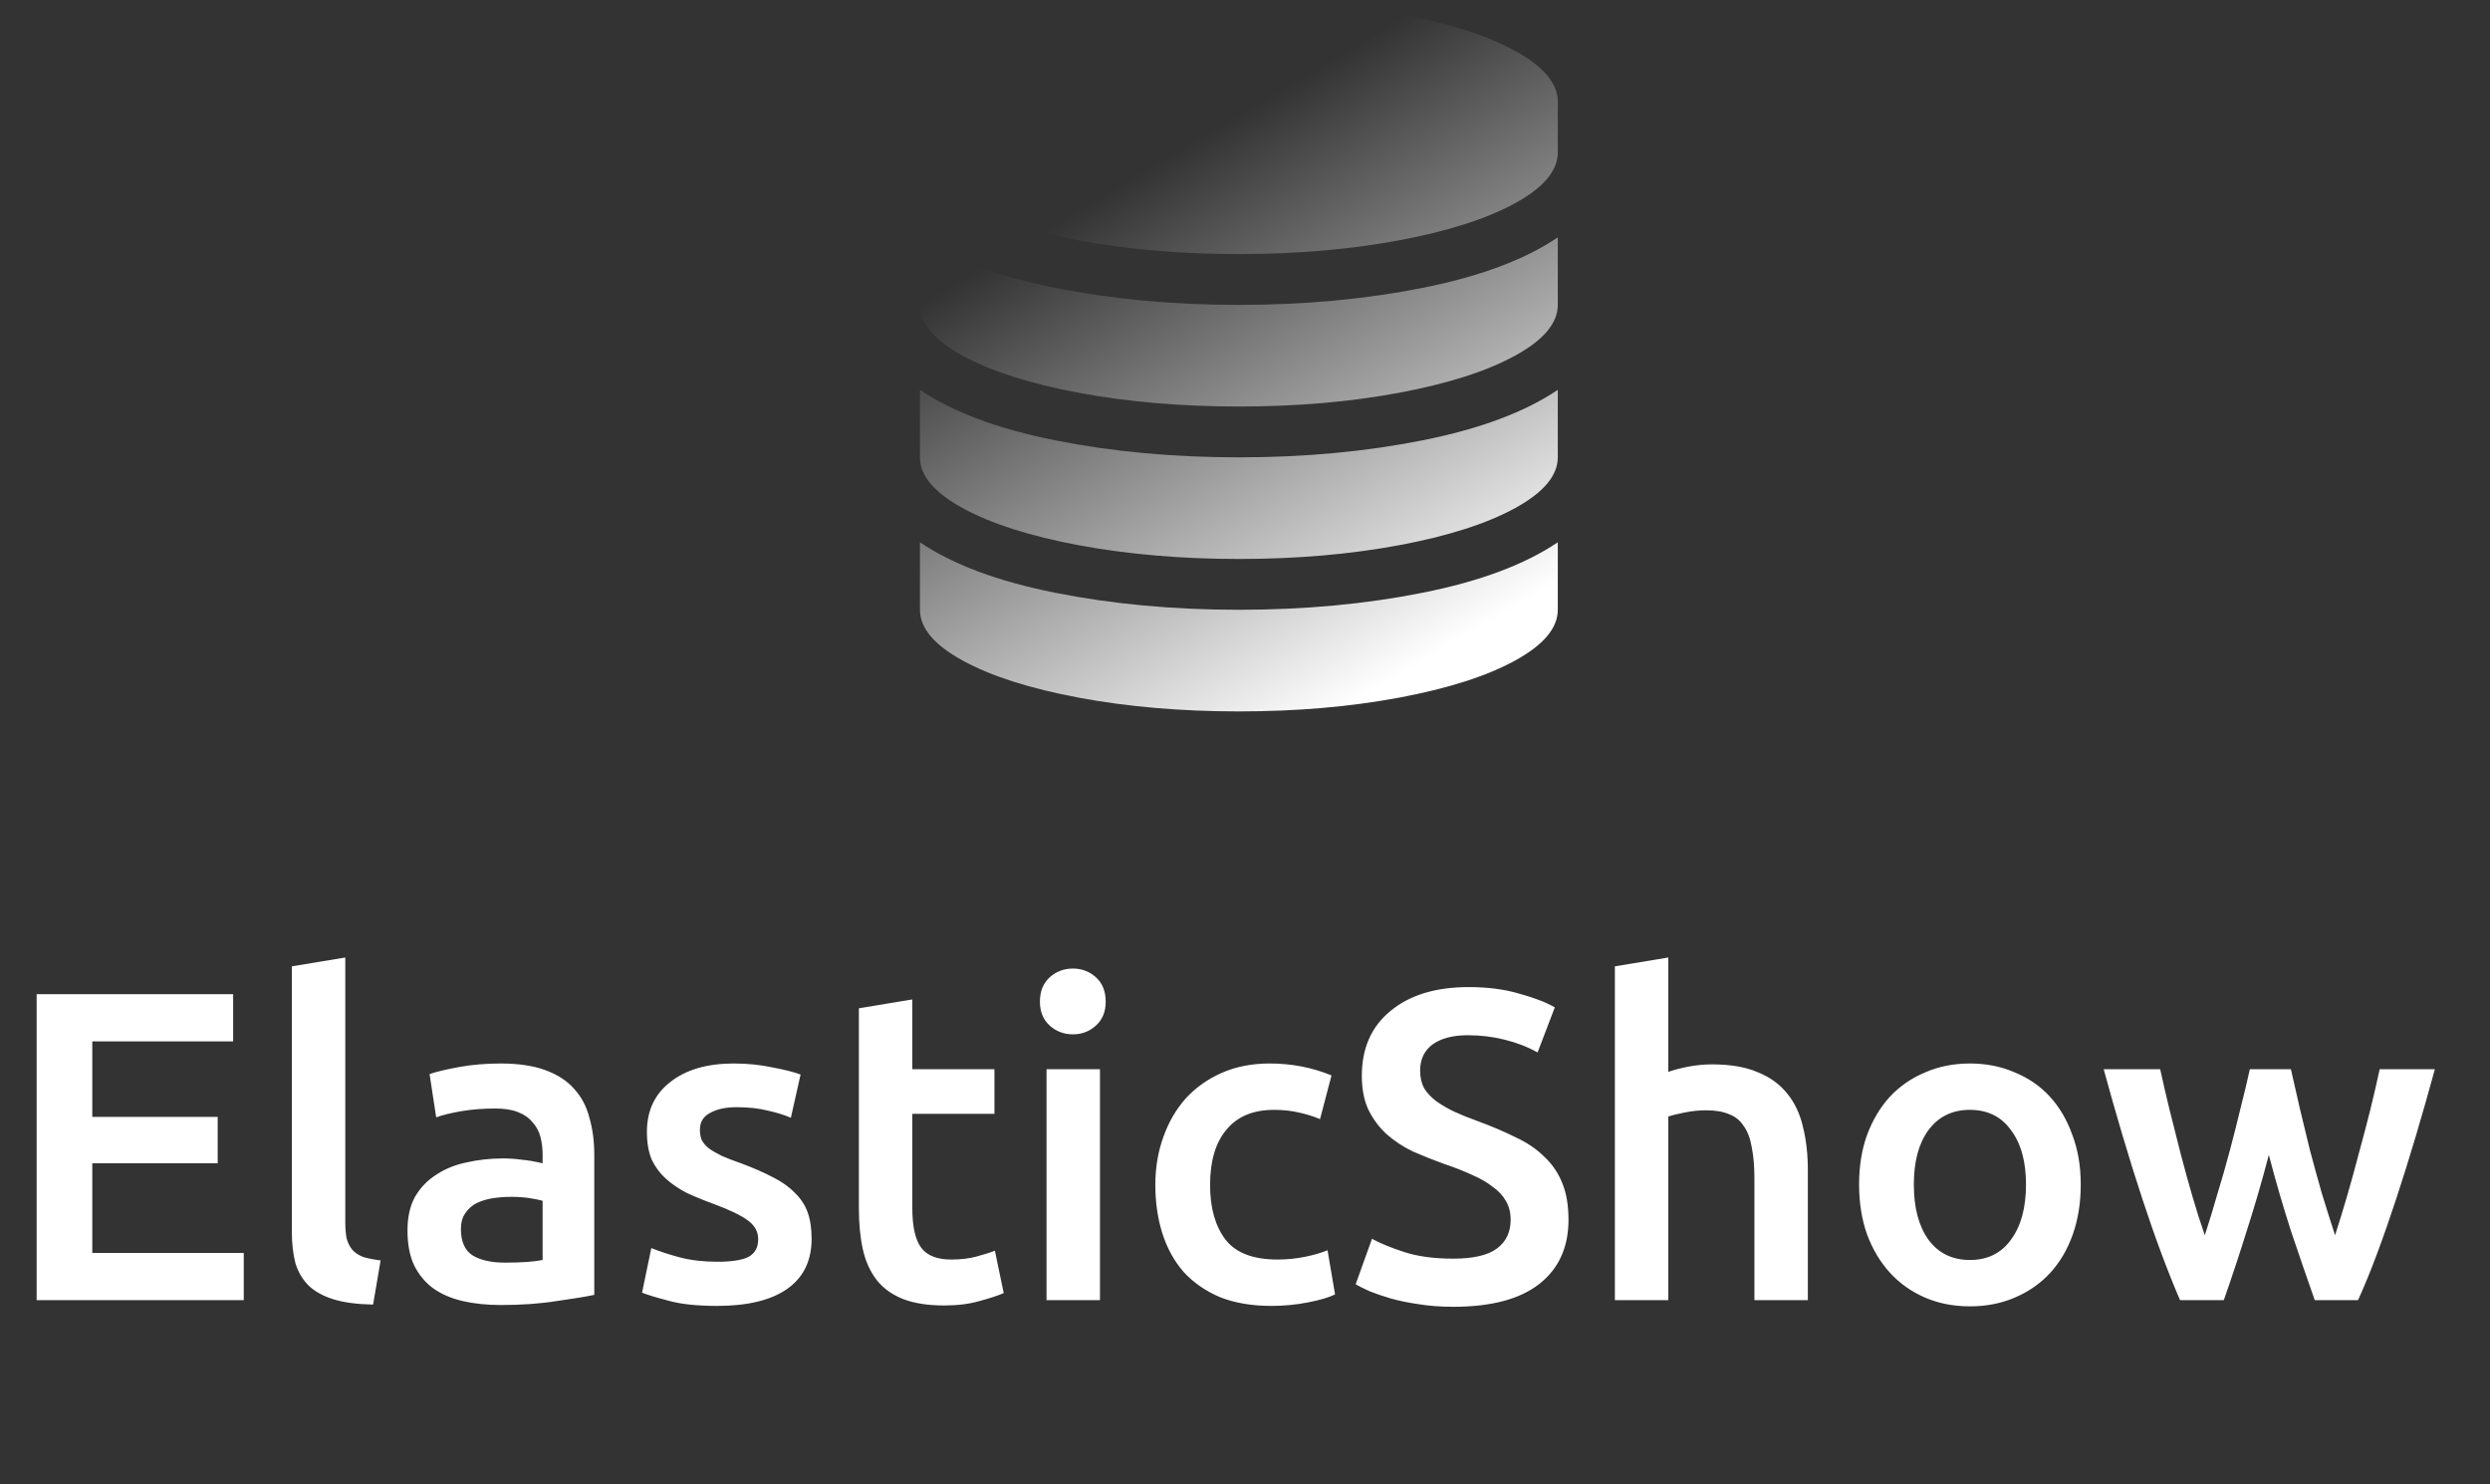 <svg width="203" height="121" viewBox="0 0 203 121" fill="none" xmlns="http://www.w3.org/2000/svg">
<rect x="0" y="0" width="203" height="121" fill="#333333" stroke="none"/>
<path d="M101 24.857C106.349 24.857 111.348 24.393 115.997 23.465C120.647 22.538 124.314 21.167 127 19.355V24.857C127 26.346 125.838 27.727 123.513 29C121.188 30.273 118.029 31.282 114.034 32.026C110.039 32.771 105.694 33.143 101 33.143C96.306 33.143 91.961 32.771 87.966 32.026C83.971 31.282 80.812 30.273 78.487 29C76.162 27.727 75 26.346 75 24.857V19.355C77.686 21.167 81.353 22.538 86.003 23.465C90.652 24.393 95.651 24.857 101 24.857ZM101 49.714C106.349 49.714 111.348 49.25 115.997 48.322C120.647 47.395 124.314 46.025 127 44.212V49.714C127 51.203 125.838 52.584 123.513 53.857C121.188 55.13 118.029 56.139 114.034 56.883C110.039 57.628 105.694 58 101 58C96.306 58 91.961 57.628 87.966 56.883C83.971 56.139 80.812 55.13 78.487 53.857C76.162 52.584 75 51.203 75 49.714V44.212C77.686 46.025 81.353 47.395 86.003 48.322C90.652 49.25 95.651 49.714 101 49.714ZM101 37.286C106.349 37.286 111.348 36.822 115.997 35.894C120.647 34.966 124.314 33.596 127 31.784V37.286C127 38.775 125.838 40.156 123.513 41.429C121.188 42.702 118.029 43.71 114.034 44.455C110.039 45.199 105.694 45.571 101 45.571C96.306 45.571 91.961 45.199 87.966 44.455C83.971 43.71 80.812 42.702 78.487 41.429C76.162 40.156 75 38.775 75 37.286V31.784C77.686 33.596 81.353 34.966 86.003 35.894C90.652 36.822 95.651 37.286 101 37.286ZM101 0C105.694 0 110.039 0.372 114.034 1.117C118.029 1.861 121.188 2.87 123.513 4.143C125.838 5.416 127 6.797 127 8.286V12.429C127 13.917 125.838 15.298 123.513 16.571C121.188 17.845 118.029 18.853 114.034 19.598C110.039 20.342 105.694 20.714 101 20.714C96.306 20.714 91.961 20.342 87.966 19.598C83.971 18.853 80.812 17.845 78.487 16.571C76.162 15.298 75 13.917 75 12.429V8.286C75 6.797 76.162 5.416 78.487 4.143C80.812 2.87 83.971 1.861 87.966 1.117C91.961 0.372 96.306 0 101 0Z" fill="url(#paint0_linear)"/>
<path d="M2.988 106V81.052H19.008V84.904H7.524V91.06H17.748V94.84H7.524V102.148H19.872V106H2.988ZM30.418 106.36C29.122 106.336 28.042 106.192 27.178 105.928C26.338 105.664 25.666 105.292 25.162 104.812C24.658 104.308 24.298 103.696 24.082 102.976C23.89 102.232 23.794 101.392 23.794 100.456V78.784L28.15 78.064V99.628C28.15 100.156 28.186 100.6 28.258 100.96C28.354 101.32 28.51 101.632 28.726 101.896C28.942 102.136 29.23 102.328 29.59 102.472C29.974 102.592 30.454 102.688 31.03 102.76L30.418 106.36ZM41.177 102.94C42.521 102.94 43.541 102.868 44.237 102.724V97.9C43.997 97.828 43.649 97.756 43.193 97.684C42.737 97.612 42.233 97.576 41.681 97.576C41.201 97.576 40.709 97.612 40.205 97.684C39.725 97.756 39.281 97.888 38.873 98.08C38.489 98.272 38.177 98.548 37.937 98.908C37.697 99.244 37.577 99.676 37.577 100.204C37.577 101.236 37.901 101.956 38.549 102.364C39.197 102.748 40.073 102.94 41.177 102.94ZM40.817 86.704C42.257 86.704 43.469 86.884 44.453 87.244C45.437 87.604 46.217 88.108 46.793 88.756C47.393 89.404 47.813 90.196 48.053 91.132C48.317 92.044 48.449 93.052 48.449 94.156V105.568C47.777 105.712 46.757 105.88 45.389 106.072C44.045 106.288 42.521 106.396 40.817 106.396C39.689 106.396 38.657 106.288 37.721 106.072C36.785 105.856 35.981 105.508 35.309 105.028C34.661 104.548 34.145 103.924 33.761 103.156C33.401 102.388 33.221 101.44 33.221 100.312C33.221 99.232 33.425 98.32 33.833 97.576C34.265 96.832 34.841 96.232 35.561 95.776C36.281 95.296 37.109 94.96 38.045 94.768C39.005 94.552 40.001 94.444 41.033 94.444C41.513 94.444 42.017 94.48 42.545 94.552C43.073 94.6 43.637 94.696 44.237 94.84V94.12C44.237 93.616 44.177 93.136 44.057 92.68C43.937 92.224 43.721 91.828 43.409 91.492C43.121 91.132 42.725 90.856 42.221 90.664C41.741 90.472 41.129 90.376 40.385 90.376C39.377 90.376 38.453 90.448 37.613 90.592C36.773 90.736 36.089 90.904 35.561 91.096L35.021 87.568C35.573 87.376 36.377 87.184 37.433 86.992C38.489 86.8 39.617 86.704 40.817 86.704ZM58.5 102.868C59.652 102.868 60.492 102.736 61.02 102.472C61.548 102.184 61.812 101.704 61.812 101.032C61.812 100.408 61.524 99.892 60.948 99.484C60.396 99.076 59.472 98.632 58.176 98.152C57.384 97.864 56.652 97.564 55.98 97.252C55.332 96.916 54.768 96.532 54.288 96.1C53.808 95.668 53.424 95.152 53.136 94.552C52.872 93.928 52.74 93.172 52.74 92.284C52.74 90.556 53.376 89.2 54.648 88.216C55.92 87.208 57.648 86.704 59.832 86.704C60.936 86.704 61.992 86.812 63 87.028C64.008 87.22 64.764 87.412 65.268 87.604L64.476 91.132C63.996 90.916 63.384 90.724 62.64 90.556C61.896 90.364 61.032 90.268 60.048 90.268C59.16 90.268 58.44 90.424 57.888 90.736C57.336 91.024 57.06 91.48 57.06 92.104C57.06 92.416 57.108 92.692 57.204 92.932C57.324 93.172 57.516 93.4 57.78 93.616C58.044 93.808 58.392 94.012 58.824 94.228C59.256 94.42 59.784 94.624 60.408 94.84C61.44 95.224 62.316 95.608 63.036 95.992C63.756 96.352 64.344 96.772 64.8 97.252C65.28 97.708 65.628 98.236 65.844 98.836C66.06 99.436 66.168 100.156 66.168 100.996C66.168 102.796 65.496 104.164 64.152 105.1C62.832 106.012 60.936 106.468 58.464 106.468C56.808 106.468 55.476 106.324 54.468 106.036C53.46 105.772 52.752 105.556 52.344 105.388L53.1 101.752C53.748 102.016 54.516 102.268 55.404 102.508C56.316 102.748 57.348 102.868 58.5 102.868ZM70.021 82.204L74.377 81.484V87.172H81.073V90.808H74.377V98.476C74.377 99.988 74.617 101.068 75.097 101.716C75.577 102.364 76.393 102.688 77.545 102.688C78.337 102.688 79.033 102.604 79.633 102.436C80.257 102.268 80.749 102.112 81.109 101.968L81.829 105.424C81.325 105.64 80.665 105.856 79.849 106.072C79.033 106.312 78.073 106.432 76.969 106.432C75.625 106.432 74.497 106.252 73.585 105.892C72.697 105.532 71.989 105.016 71.461 104.344C70.933 103.648 70.561 102.82 70.345 101.86C70.129 100.876 70.021 99.76 70.021 98.512V82.204ZM89.676 106H85.32V87.172H89.676V106ZM90.144 81.664C90.144 82.48 89.88 83.128 89.352 83.608C88.824 84.088 88.2 84.328 87.48 84.328C86.736 84.328 86.1 84.088 85.572 83.608C85.044 83.128 84.78 82.48 84.78 81.664C84.78 80.824 85.044 80.164 85.572 79.684C86.1 79.204 86.736 78.964 87.48 78.964C88.2 78.964 88.824 79.204 89.352 79.684C89.88 80.164 90.144 80.824 90.144 81.664ZM94.189 96.604C94.189 95.212 94.405 93.916 94.837 92.716C95.269 91.492 95.881 90.436 96.673 89.548C97.489 88.66 98.473 87.964 99.625 87.46C100.777 86.956 102.073 86.704 103.513 86.704C105.289 86.704 106.969 87.028 108.553 87.676L107.617 91.24C107.113 91.024 106.537 90.844 105.889 90.7C105.265 90.556 104.593 90.484 103.873 90.484C102.169 90.484 100.873 91.024 99.985 92.104C99.097 93.16 98.653 94.66 98.653 96.604C98.653 98.476 99.073 99.964 99.913 101.068C100.753 102.148 102.169 102.688 104.161 102.688C104.905 102.688 105.637 102.616 106.357 102.472C107.077 102.328 107.701 102.148 108.229 101.932L108.841 105.532C108.361 105.772 107.629 105.988 106.645 106.18C105.685 106.372 104.689 106.468 103.657 106.468C102.049 106.468 100.645 106.228 99.445 105.748C98.269 105.244 97.285 104.56 96.493 103.696C95.725 102.808 95.149 101.764 94.765 100.564C94.381 99.34 94.189 98.02 94.189 96.604ZM118.477 102.616C120.109 102.616 121.297 102.34 122.041 101.788C122.785 101.236 123.157 100.456 123.157 99.448C123.157 98.848 123.025 98.332 122.761 97.9C122.521 97.468 122.161 97.084 121.681 96.748C121.225 96.388 120.661 96.064 119.989 95.776C119.317 95.464 118.549 95.164 117.685 94.876C116.821 94.564 115.981 94.228 115.165 93.868C114.373 93.484 113.665 93.016 113.041 92.464C112.441 91.912 111.949 91.252 111.565 90.484C111.205 89.716 111.025 88.792 111.025 87.712C111.025 85.456 111.805 83.692 113.365 82.42C114.925 81.124 117.049 80.476 119.737 80.476C121.297 80.476 122.677 80.656 123.877 81.016C125.101 81.352 126.061 81.724 126.757 82.132L125.353 85.804C124.537 85.348 123.637 85 122.653 84.76C121.693 84.52 120.697 84.4 119.665 84.4C118.441 84.4 117.481 84.652 116.785 85.156C116.113 85.66 115.777 86.368 115.777 87.28C115.777 87.832 115.885 88.312 116.101 88.72C116.341 89.104 116.665 89.452 117.073 89.764C117.505 90.076 117.997 90.364 118.549 90.628C119.125 90.892 119.749 91.144 120.421 91.384C121.597 91.816 122.641 92.26 123.553 92.716C124.489 93.148 125.269 93.676 125.893 94.3C126.541 94.9 127.033 95.62 127.369 96.46C127.705 97.276 127.873 98.272 127.873 99.448C127.873 101.704 127.069 103.456 125.461 104.704C123.877 105.928 121.549 106.54 118.477 106.54C117.445 106.54 116.497 106.468 115.633 106.324C114.793 106.204 114.037 106.048 113.365 105.856C112.717 105.664 112.153 105.472 111.673 105.28C111.193 105.064 110.809 104.872 110.521 104.704L111.853 100.996C112.501 101.356 113.377 101.716 114.481 102.076C115.585 102.436 116.917 102.616 118.477 102.616ZM131.655 106V78.784L136.011 78.064V87.388C136.491 87.22 137.043 87.076 137.667 86.956C138.315 86.836 138.951 86.776 139.575 86.776C141.087 86.776 142.335 86.992 143.319 87.424C144.327 87.832 145.131 88.42 145.731 89.188C146.331 89.932 146.751 90.832 146.991 91.888C147.255 92.944 147.387 94.12 147.387 95.416V106H143.031V96.1C143.031 95.092 142.959 94.24 142.815 93.544C142.695 92.824 142.479 92.248 142.167 91.816C141.879 91.36 141.483 91.036 140.979 90.844C140.475 90.628 139.851 90.52 139.107 90.52C138.531 90.52 137.943 90.58 137.343 90.7C136.743 90.82 136.299 90.928 136.011 91.024V106H131.655ZM169.636 96.568C169.636 98.056 169.42 99.412 168.988 100.636C168.556 101.86 167.944 102.904 167.152 103.768C166.36 104.632 165.4 105.304 164.272 105.784C163.168 106.264 161.944 106.504 160.6 106.504C159.256 106.504 158.032 106.264 156.928 105.784C155.824 105.304 154.876 104.632 154.084 103.768C153.292 102.904 152.668 101.86 152.212 100.636C151.78 99.412 151.564 98.056 151.564 96.568C151.564 95.08 151.78 93.736 152.212 92.536C152.668 91.312 153.292 90.268 154.084 89.404C154.9 88.54 155.86 87.88 156.964 87.424C158.068 86.944 159.28 86.704 160.6 86.704C161.92 86.704 163.132 86.944 164.236 87.424C165.364 87.88 166.324 88.54 167.116 89.404C167.908 90.268 168.52 91.312 168.952 92.536C169.408 93.736 169.636 95.08 169.636 96.568ZM165.172 96.568C165.172 94.696 164.764 93.22 163.948 92.14C163.156 91.036 162.04 90.484 160.6 90.484C159.16 90.484 158.032 91.036 157.216 92.14C156.424 93.22 156.028 94.696 156.028 96.568C156.028 98.464 156.424 99.964 157.216 101.068C158.032 102.172 159.16 102.724 160.6 102.724C162.04 102.724 163.156 102.172 163.948 101.068C164.764 99.964 165.172 98.464 165.172 96.568ZM184.969 94.156C184.417 96.268 183.817 98.332 183.169 100.348C182.545 102.34 181.921 104.224 181.297 106H177.733C177.253 104.896 176.749 103.636 176.221 102.22C175.693 100.804 175.165 99.292 174.637 97.684C174.109 96.076 173.581 94.384 173.053 92.608C172.525 90.832 172.009 89.02 171.505 87.172H176.113C176.329 88.18 176.581 89.272 176.869 90.448C177.157 91.6 177.457 92.788 177.769 94.012C178.081 95.212 178.405 96.388 178.741 97.54C179.077 98.692 179.413 99.748 179.749 100.708C180.109 99.604 180.457 98.464 180.793 97.288C181.153 96.112 181.489 94.936 181.801 93.76C182.113 92.584 182.401 91.444 182.665 90.34C182.953 89.212 183.205 88.156 183.421 87.172H186.769C186.985 88.156 187.225 89.212 187.489 90.34C187.753 91.444 188.029 92.584 188.317 93.76C188.629 94.936 188.953 96.112 189.289 97.288C189.649 98.464 190.009 99.604 190.369 100.708C190.681 99.748 191.005 98.692 191.341 97.54C191.677 96.388 192.001 95.212 192.313 94.012C192.649 92.788 192.961 91.6 193.249 90.448C193.537 89.272 193.789 88.18 194.005 87.172H198.505C198.001 89.02 197.485 90.832 196.957 92.608C196.429 94.384 195.901 96.076 195.373 97.684C194.845 99.292 194.317 100.804 193.789 102.22C193.261 103.636 192.745 104.896 192.241 106H188.713C188.089 104.224 187.441 102.34 186.769 100.348C186.121 98.332 185.521 96.268 184.969 94.156Z" fill="white"/>
<defs>
<linearGradient id="paint0_linear" x1="68" y1="29" x2="91.5" y2="68.5" gradientUnits="userSpaceOnUse">
<stop stop-color="white" stop-opacity="0"/>
<stop offset="1" stop-color="white"/>
</linearGradient>
</defs>
</svg>
